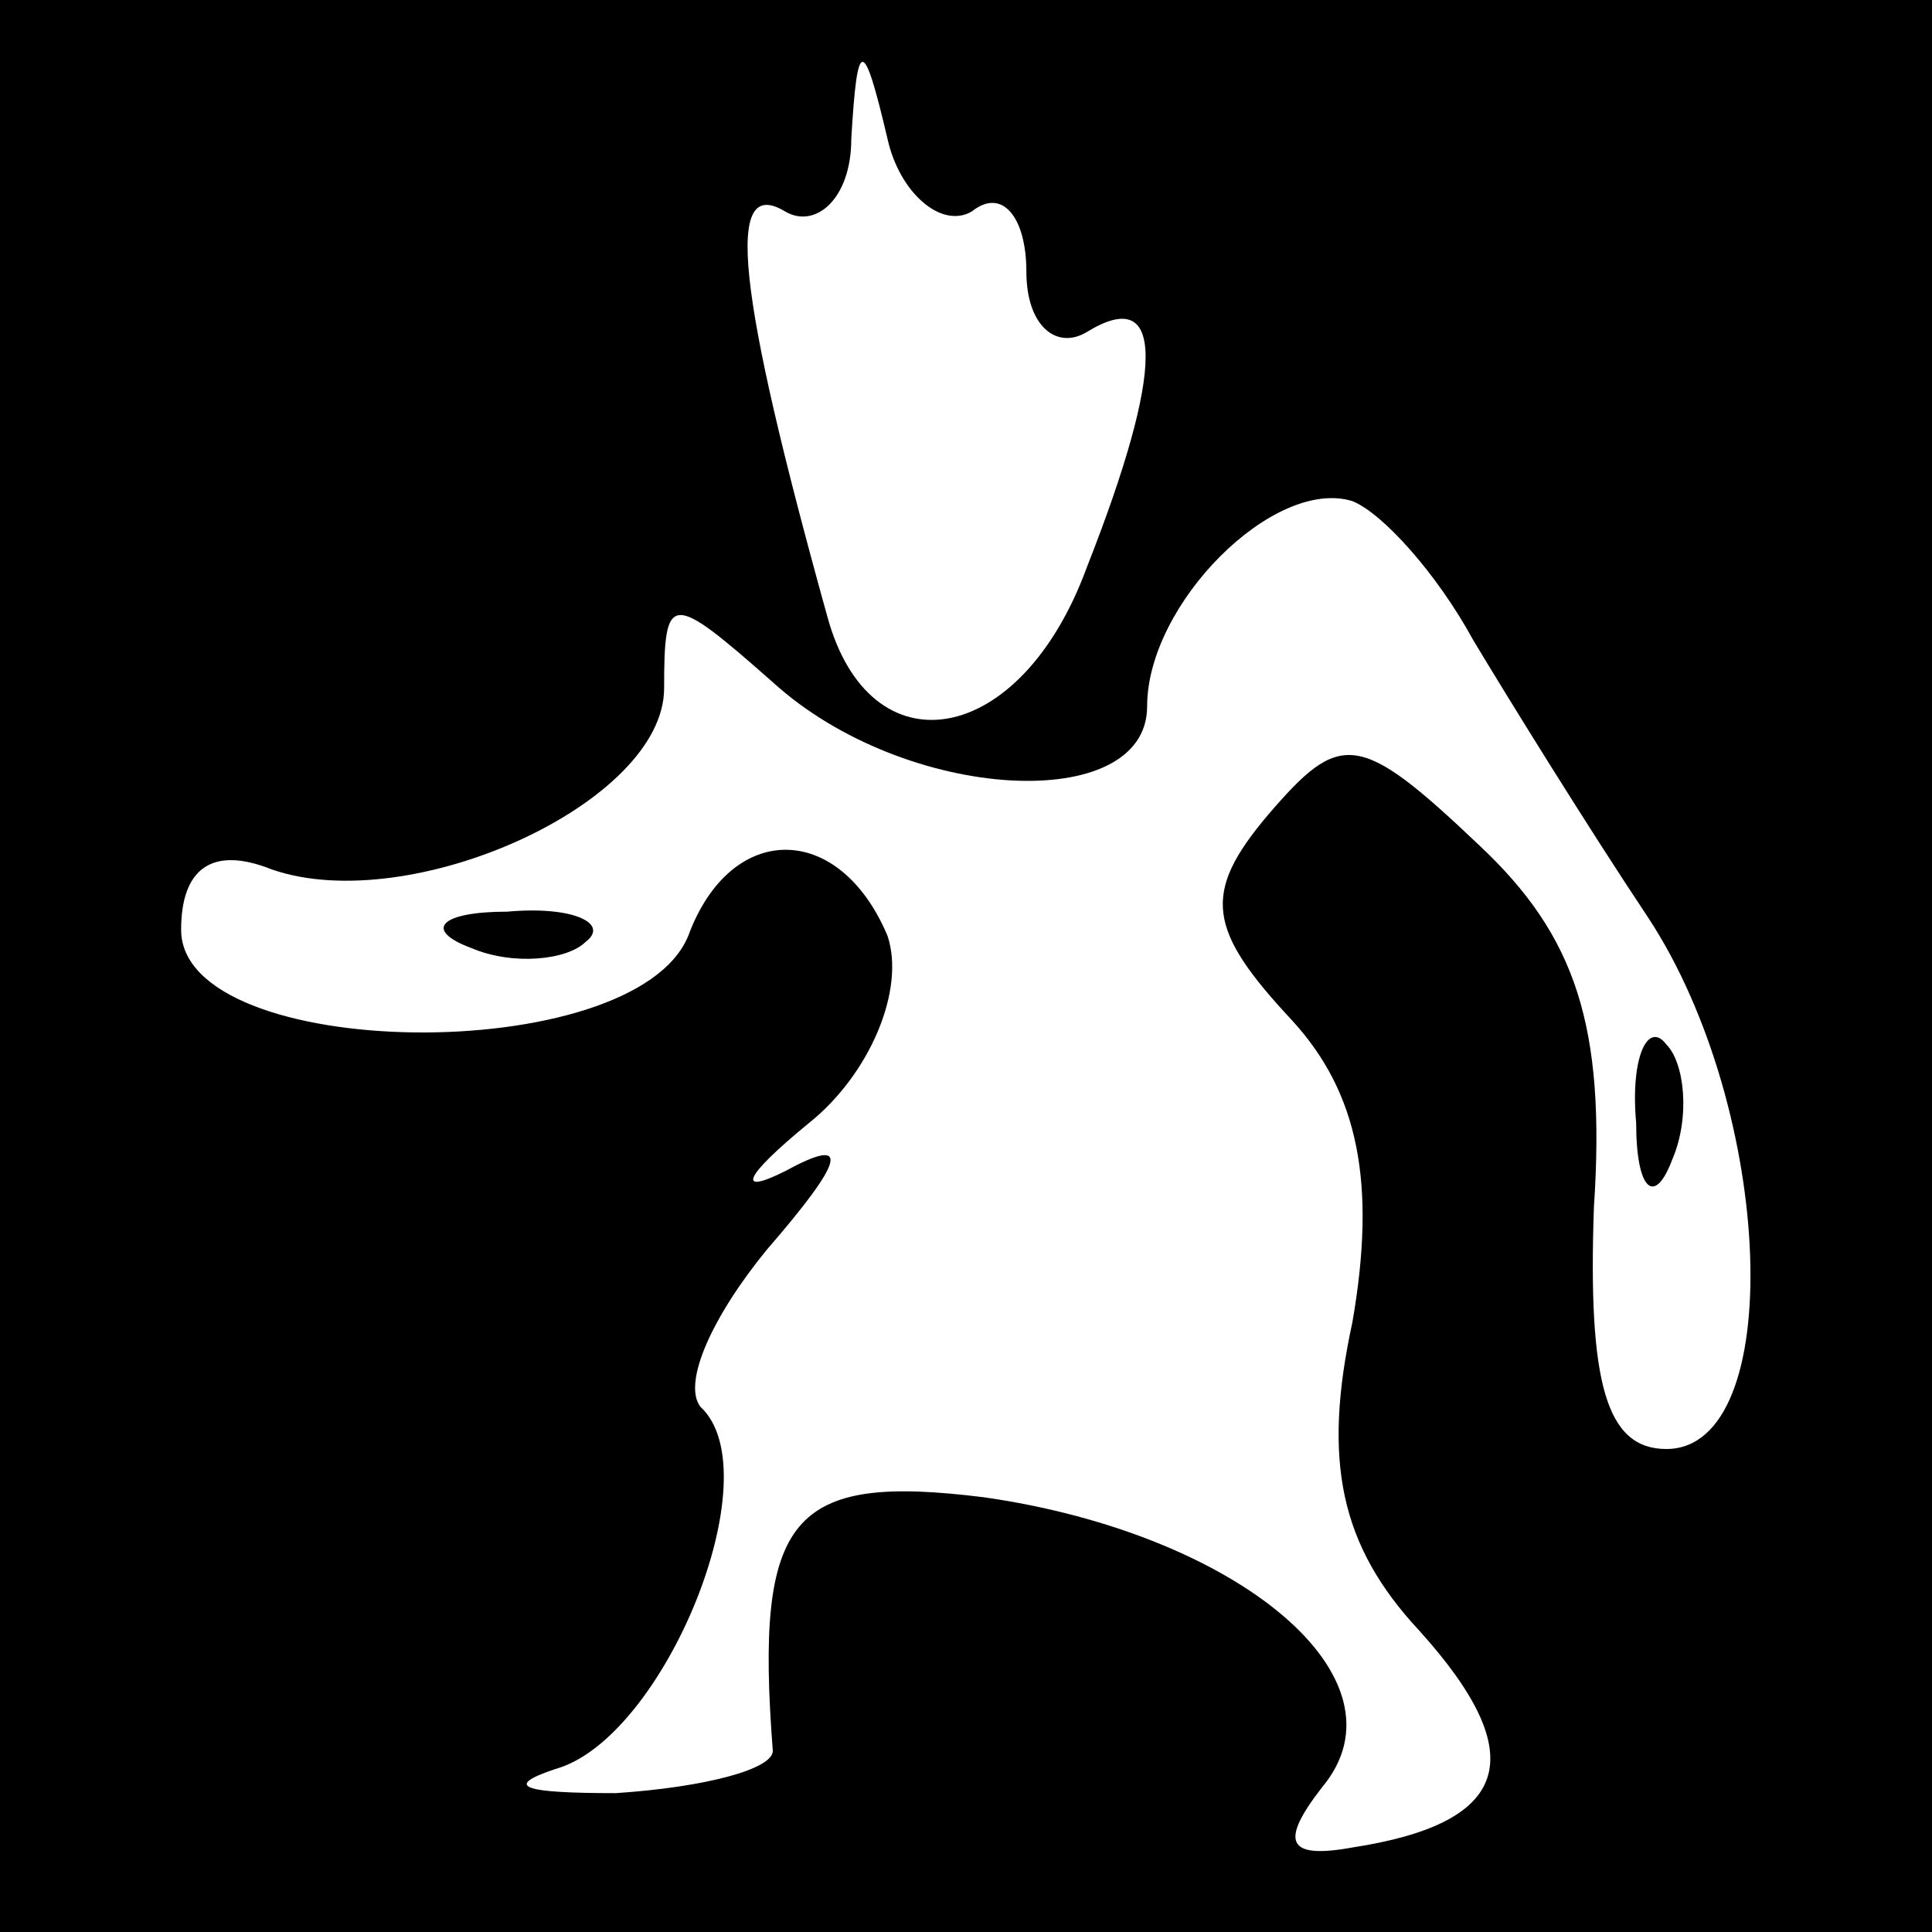<?xml version="1.0" standalone="no"?>
<!DOCTYPE svg PUBLIC "-//W3C//DTD SVG 20010904//EN"
 "http://www.w3.org/TR/2001/REC-SVG-20010904/DTD/svg10.dtd">
<svg version="1.0" xmlns="http://www.w3.org/2000/svg"
 width="32pt" height="32pt" viewBox="0 0 32 32"
 preserveAspectRatio="xMidYMid meet">
<rect x="0" y="0" width="32" height="32" fill="#808080" stroke="none"/>
<g transform="translate(0,32) scale(0.1,-0.1)"
fill="#000000" stroke="none">
<path fill="#000000" stroke="none" d="M0 160 l0 -160 160 0 160 0 0 160 0
160 -160 0 -160 0 0 -160z"/>
<path fill="#ffffff" stroke="none" d="M161 285 c5 4 9 -1 9 -10 0 -9 5 -13
10 -10 13 8 13 -6 0 -39 -11 -30 -36 -34 -43 -8 -15 54 -17 73 -7 67 5 -3 11
2 11 12 1 17 2 17 6 0 2 -9 9 -15 14 -12z"/>
<path fill="#ffffff" stroke="none" d="M244 214 c6 -10 19 -31 29 -46 21 -32
23 -88 3 -88 -10 0 -13 11 -12 40 2 30 -3 45 -19 60 -20 19 -23 19 -35 5 -11
-13 -10 -19 4 -34 11 -12 14 -27 10 -50 -5 -23 -2 -37 11 -51 19 -21 15 -32
-11 -36 -11 -2 -12 1 -5 10 15 18 -14 42 -56 48 -32 4 -38 -3 -35 -42 0 -3
-11 -6 -26 -7 -15 0 -19 1 -10 4 18 5 36 49 24 60 -3 4 2 15 11 26 13 15 14
19 3 13 -8 -4 -7 -1 4 8 10 8 16 22 13 31 -8 19 -26 19 -33 0 -9 -22 -84 -21
-84 1 0 10 5 14 15 10 23 -8 65 11 65 30 0 16 1 16 18 1 22 -20 62 -22 62 -4
0 17 21 38 34 34 5 -2 14 -12 20 -23z"/>
<path fill="#000000" stroke="none" d="M78 163 c7 -3 16 -2 19 1 4 3 -2 6 -13
5 -11 0 -14 -3 -6 -6z"/>
<path fill="#000000" stroke="none" d="M271 134 c0 -11 3 -14 6 -6 3 7 2 16
-1 19 -3 4 -6 -2 -5 -13z"/>
</g>
</svg>
